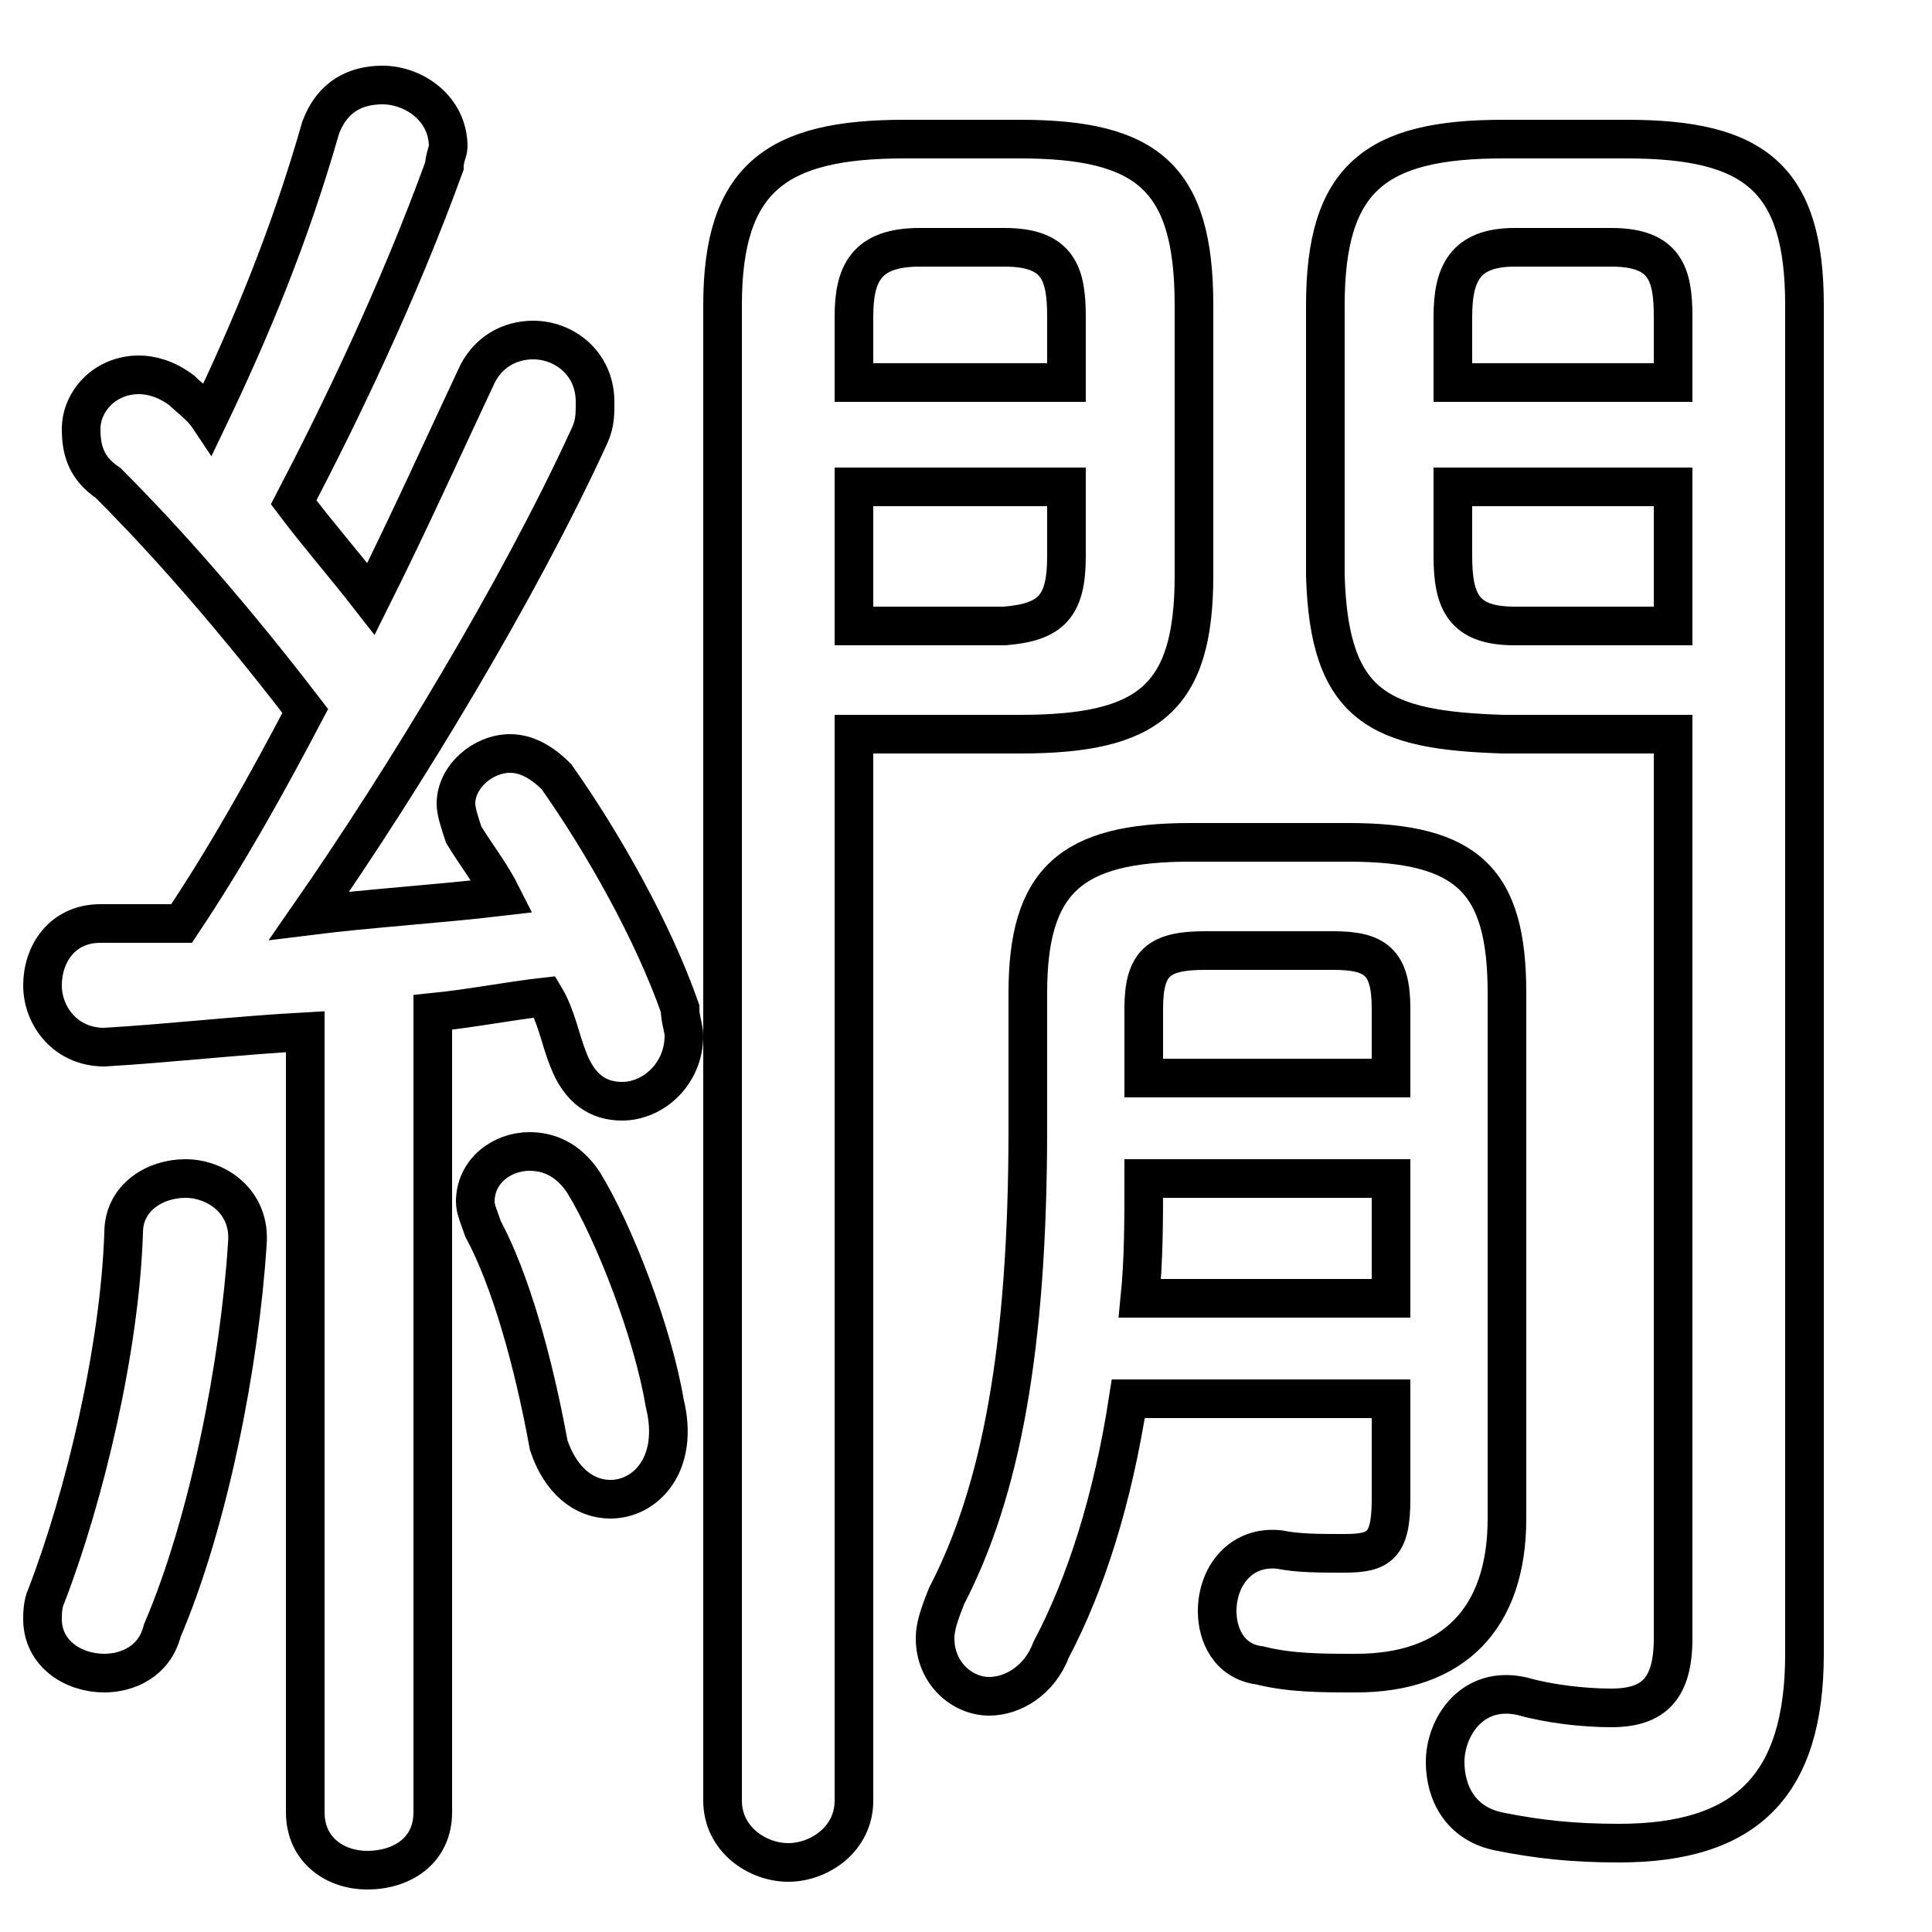<svg xmlns="http://www.w3.org/2000/svg" viewBox="0 -44.0 50.0 50.0">
    <rect x="0" y="-44.0" width="50.0" height="50.0" fill="#808080" stroke="none"/>
    <g transform="scale(1, -1)">
        <!-- ボディの枠 -->
        <rect x="0" y="-6.0" width="50.0" height="50.0"
            stroke="white" fill="white"/>
        <!-- グリフ座標系の原点 -->
        <circle cx="0" cy="0" r="5" fill="white"/>
        <!-- グリフのアウトライン -->
        <g style="fill:none;stroke:#000000;stroke-width:1;">
<path d="M 43.3 25.0 L 43.3 1.6 C 43.3 0.3 42.8 -0.2 41.7 -0.2 C 41.0 -0.2 40.1 -0.1 39.4 0.1 C 38.1 0.4 37.4 -0.7 37.4 -1.6 C 37.4 -2.4 37.8 -3.2 38.8 -3.4 C 39.8 -3.6 40.7 -3.7 41.9 -3.7 C 45.2 -3.7 46.7 -2.2 46.7 1.2 L 46.7 36.1 C 46.7 39.4 45.4 40.4 42.1 40.4 L 38.9 40.4 C 35.6 40.4 34.3 39.4 34.3 36.1 L 34.3 29.1 C 34.4 25.7 35.7 25.1 38.9 25.0 Z M 22.1 25.0 L 26.4 25.0 C 29.7 25.0 30.9 25.9 30.9 29.1 L 30.9 36.1 C 30.9 39.4 29.7 40.4 26.4 40.4 L 23.4 40.4 C 20.1 40.4 18.7 39.4 18.7 36.1 L 18.7 -2.6 C 18.7 -3.6 19.6 -4.2 20.4 -4.2 C 21.2 -4.2 22.1 -3.6 22.1 -2.6 Z M 22.1 27.8 L 22.1 31.4 L 27.6 31.4 L 27.6 29.6 C 27.6 28.3 27.2 27.9 26.0 27.8 Z M 36.0 13.5 L 36.0 10.4 L 29.5 10.4 C 29.6 11.4 29.6 12.4 29.6 13.5 Z M 36.0 7.8 L 36.0 5.2 C 36.0 4.0 35.7 3.8 34.8 3.8 C 34.1 3.8 33.6 3.8 33.1 3.9 C 32.1 4.0 31.5 3.2 31.5 2.3 C 31.5 1.7 31.8 1.0 32.6 0.9 C 33.4 0.7 34.2 0.7 35.1 0.7 C 37.6 0.7 39.0 2.1 39.0 4.7 L 39.0 18.3 C 39.0 21.2 38.0 22.2 34.9 22.2 L 30.8 22.2 C 27.7 22.2 26.6 21.2 26.6 18.3 L 26.6 14.8 C 26.6 9.1 25.9 5.4 24.5 2.7 C 24.3 2.2 24.2 1.9 24.2 1.6 C 24.2 0.7 24.9 0.1 25.6 0.1 C 26.2 0.1 26.9 0.5 27.2 1.3 C 28.1 3.0 28.8 5.2 29.2 7.8 Z M 43.3 34.1 L 37.6 34.1 L 37.6 35.8 C 37.6 36.9 37.9 37.6 39.2 37.6 L 41.7 37.6 C 43.1 37.6 43.3 36.9 43.3 35.8 Z M 27.6 34.1 L 22.1 34.1 L 22.1 35.8 C 22.1 36.9 22.4 37.6 23.8 37.6 L 26.0 37.6 C 27.4 37.6 27.6 36.9 27.6 35.8 Z M 15.1 13.4 C 14.7 14.0 14.2 14.2 13.7 14.2 C 13.0 14.2 12.3 13.7 12.3 12.9 C 12.3 12.7 12.4 12.5 12.5 12.2 C 13.2 10.9 13.8 8.8 14.2 6.6 C 14.5 5.7 15.1 5.2 15.8 5.2 C 16.7 5.2 17.6 6.1 17.2 7.7 C 16.9 9.5 15.9 12.1 15.1 13.4 Z M 7.9 -2.9 C 7.9 -3.9 8.7 -4.4 9.5 -4.4 C 10.4 -4.4 11.2 -3.9 11.2 -2.9 L 11.2 17.8 C 12.2 17.9 13.2 18.1 14.1 18.2 C 14.4 17.7 14.5 17.1 14.7 16.6 C 15.0 15.8 15.5 15.5 16.1 15.5 C 16.9 15.5 17.7 16.2 17.7 17.2 C 17.7 17.4 17.6 17.6 17.6 17.9 C 16.9 19.9 15.6 22.2 14.4 23.9 C 14.0 24.3 13.6 24.5 13.2 24.5 C 12.5 24.5 11.8 23.9 11.8 23.2 C 11.8 23.0 11.9 22.7 12.0 22.4 C 12.3 21.9 12.7 21.4 13.0 20.8 C 11.3 20.6 9.6 20.5 8.0 20.3 C 10.5 23.9 13.4 28.7 15.2 32.6 C 15.4 33.0 15.4 33.2 15.4 33.6 C 15.4 34.6 14.6 35.2 13.8 35.2 C 13.2 35.2 12.6 34.9 12.3 34.2 C 11.5 32.5 10.6 30.5 9.6 28.5 C 8.9 29.4 8.2 30.2 7.6 31.0 C 8.8 33.3 10.3 36.4 11.5 39.7 C 11.5 39.9 11.6 40.1 11.6 40.2 C 11.6 41.2 10.7 41.8 9.9 41.8 C 9.2 41.8 8.6 41.5 8.3 40.7 C 7.5 37.9 6.5 35.5 5.4 33.2 C 5.2 33.5 4.9 33.7 4.7 33.9 C 4.3 34.2 3.9 34.3 3.6 34.3 C 2.7 34.3 2.1 33.6 2.1 32.9 C 2.1 32.4 2.2 31.9 2.8 31.5 C 3.8 30.5 5.6 28.6 7.9 25.6 C 6.9 23.7 5.9 21.9 4.7 20.1 C 4.0 20.1 3.3 20.1 2.6 20.1 C 1.6 20.1 1.1 19.3 1.1 18.5 C 1.1 17.7 1.7 16.9 2.7 16.9 C 4.4 17.0 6.1 17.2 7.9 17.3 Z M 3.2 12.1 C 3.1 9.1 2.2 5.3 1.2 2.7 C 1.1 2.5 1.1 2.2 1.1 2.1 C 1.1 1.2 1.9 0.7 2.7 0.7 C 3.3 0.7 4.0 1.0 4.2 1.8 C 5.4 4.6 6.2 8.7 6.4 11.8 C 6.5 12.9 5.6 13.5 4.8 13.5 C 4.0 13.5 3.2 13.0 3.2 12.1 Z M 36.0 16.1 L 29.6 16.1 L 29.6 17.9 C 29.6 19.1 30.0 19.4 31.2 19.4 L 34.5 19.4 C 35.6 19.4 36.0 19.1 36.0 17.9 Z M 43.3 27.8 L 39.2 27.8 C 37.9 27.8 37.6 28.4 37.6 29.6 L 37.6 31.4 L 43.3 31.4 Z"/>
</g>
</g>
</svg>